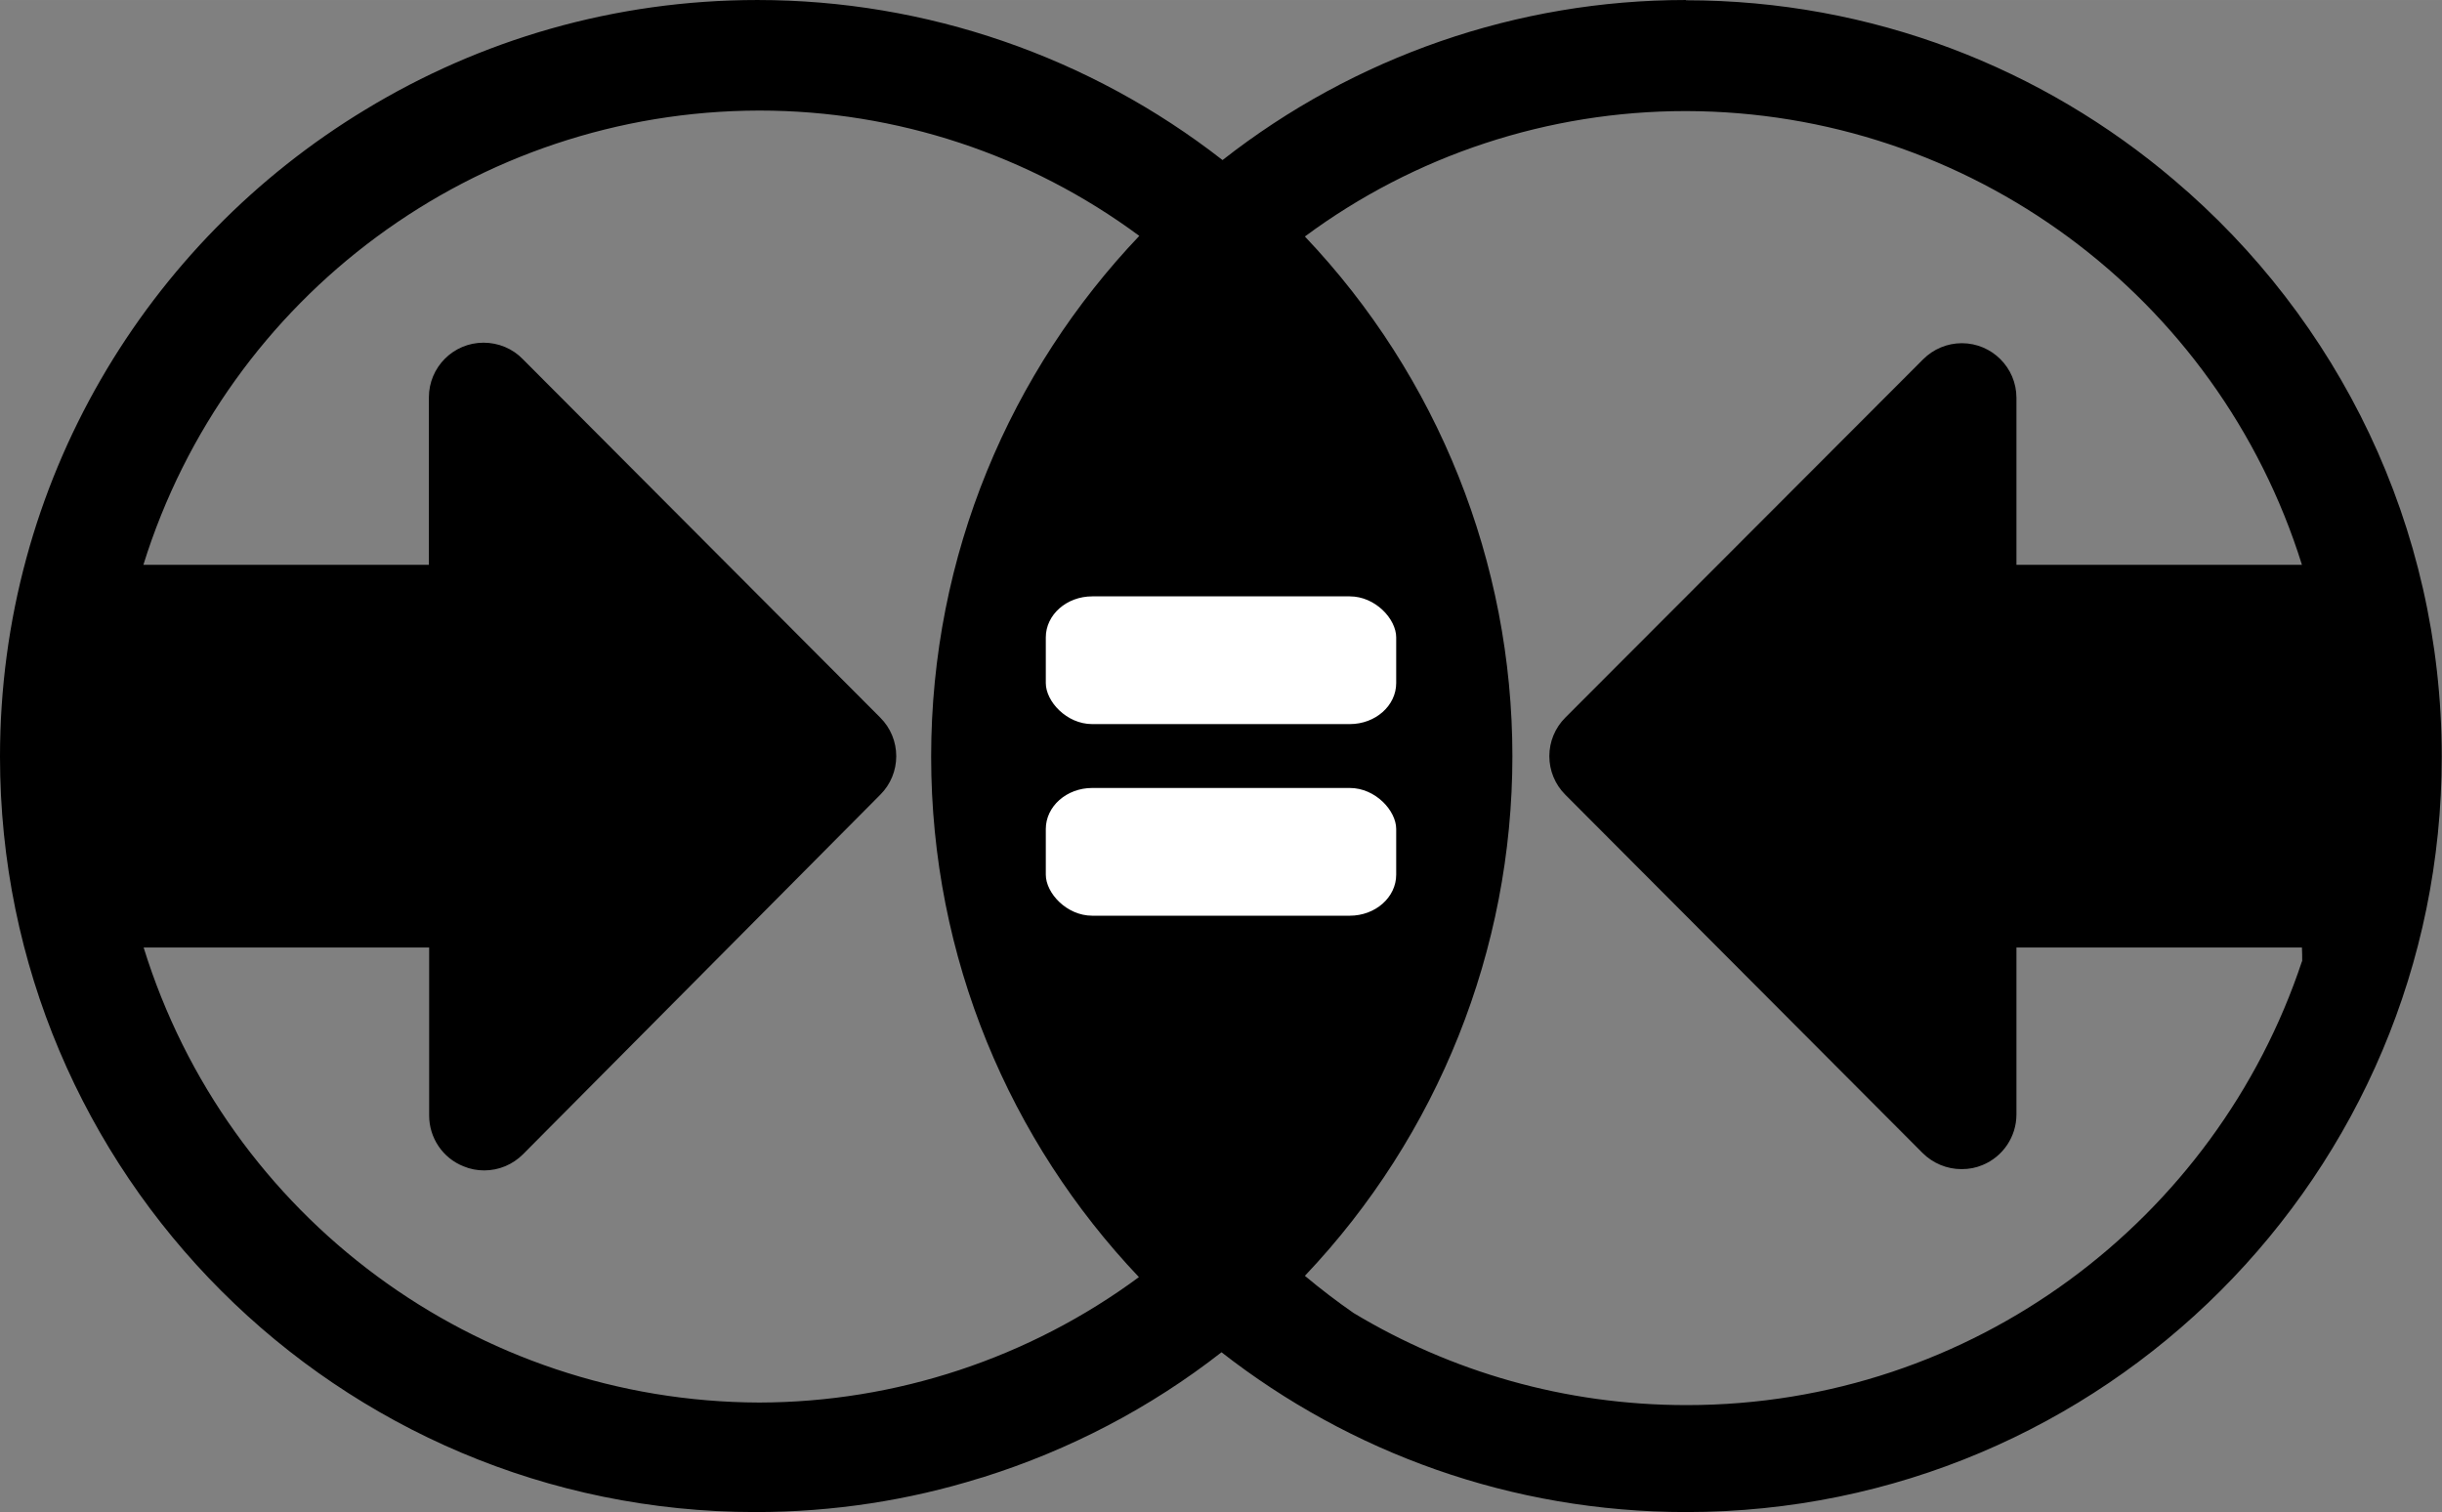 <?xml version="1.0" encoding="UTF-8"?>
<!DOCTYPE svg PUBLIC "-//W3C//DTD SVG 1.1//EN" "http://www.w3.org/Graphics/SVG/1.1/DTD/svg11.dtd">
<!-- Creator: CorelDRAW 2019 (64-Bit Evaluation Version) -->
<svg xmlns="http://www.w3.org/2000/svg" xml:space="preserve" width="26mm" height="16.1mm" version="1.1" style="shape-rendering:geometricPrecision; text-rendering:geometricPrecision; image-rendering:optimizeQuality; fill-rule:evenodd; clip-rule:evenodd"
viewBox="0 0 95.2 58.95"
 xmlns:xlink="http://www.w3.org/1999/xlink"
 xmlns:xodm="http://www.corel.com/coreldraw/odm/2003">
 <rect x="0" y="0" width="95.2" height="58.95" fill="#808080" stroke="none"/>
 <defs>
  <style type="text/css">
   <![CDATA[
    .fil1 {fill:white}
    .fil0 {fill:black;fill-rule:nonzero}
   ]]>
  </style>
 </defs>
 <g id="Layer_x0020_1">
  <g id="_1627186627808">
   <path class="fil0" d="M65.73 0c-0.01,0 -0.02,0 -0.02,0 -6.54,0 -12.9,2.2 -18.05,6.24 -5.18,-4.04 -11.56,-6.24 -18.13,-6.24 -5.59,0 -10.82,1.56 -15.28,4.27 -8.54,5.16 -14.25,14.53 -14.25,25.23 0,16.27 13.19,29.45 29.45,29.45 3.04,0 5.98,-0.46 8.74,-1.32 0.05,-0.01 0.09,-0.03 0.14,-0.04l0.03 -0.01c3.33,-1.05 6.47,-2.68 9.26,-4.86 5,3.9 11.28,6.23 18.12,6.23 16.27,0 29.45,-13.19 29.45,-29.45 0,-9.01 -4.05,-17.07 -10.42,-22.47 -5.13,-4.37 -11.78,-7.02 -19.05,-7.02l-0 0zm-21.3 9.18c-5.04,5.29 -8.13,12.44 -8.13,20.32 0,7.86 3.08,15 8.1,20.29 -4.28,3.16 -9.47,4.88 -14.8,4.89l0 0c-11.02,-0.03 -20.74,-7.21 -24,-17.74l11.13 0 0 6.51c-0,0.01 -0,0.03 -0,0.04 0,0.87 0.53,1.66 1.34,1.98 0.26,0.11 0.53,0.16 0.81,0.16 0,0 0,0 0,0 0,0 0,0 0,0 0.57,0 1.11,-0.23 1.51,-0.63l13.93 -14.02c0.4,-0.4 0.62,-0.94 0.62,-1.5 0,-0.56 -0.22,-1.1 -0.62,-1.5l-13.93 -13.97c-0.4,-0.42 -0.96,-0.65 -1.54,-0.65 -1.18,0 -2.13,0.96 -2.13,2.13 0,0.01 0,0.02 0,0.02l0 6.51 -11.13 0c3.27,-10.51 12.99,-17.69 24,-17.71 0.01,0 0.02,0 0.02,0 5.33,0 10.53,1.72 14.81,4.89zm45.31 28.3c-3.34,10.05 -12.82,17.3 -23.99,17.3 -4.75,0 -9.19,-1.31 -12.98,-3.59 -0.65,-0.45 -1.29,-0.94 -1.9,-1.45 5.19,-5.47 8.09,-12.72 8.09,-20.26 0,-7.54 -2.9,-14.8 -8.09,-20.26 4.29,-3.18 9.5,-4.89 14.84,-4.89 0.01,0 0.01,0 0.02,0 11.01,0.02 20.73,7.19 24.01,17.69l-11.13 0 0 -6.51c0,-0 0,-0 0,-0 0,-1.18 -0.96,-2.13 -2.13,-2.13 -0.57,0 -1.11,0.23 -1.51,0.63l-13.95 13.97c-0.4,0.4 -0.62,0.94 -0.62,1.5 0,0.56 0.22,1.1 0.62,1.5l13.93 13.97c0.4,0.4 0.95,0.63 1.51,0.63 0.01,0 0.02,0 0.02,0 0,0 0,0 0,0 0.28,0 0.55,-0.05 0.81,-0.16 0.8,-0.33 1.32,-1.11 1.32,-1.97 0,0 0,0 0,0l0 -6.51 11.13 0c0.01,0.18 0.01,0.36 0.01,0.54z"/>
   <g>
    <rect class="fil1" x="40.77" y="23.25" width="13.66" height="4.98" rx="1.81" ry="1.6"/>
    <rect class="fil1" x="40.77" y="30.72" width="13.66" height="4.98" rx="1.81" ry="1.6"/>
   </g>
  </g>
 </g>
</svg>
